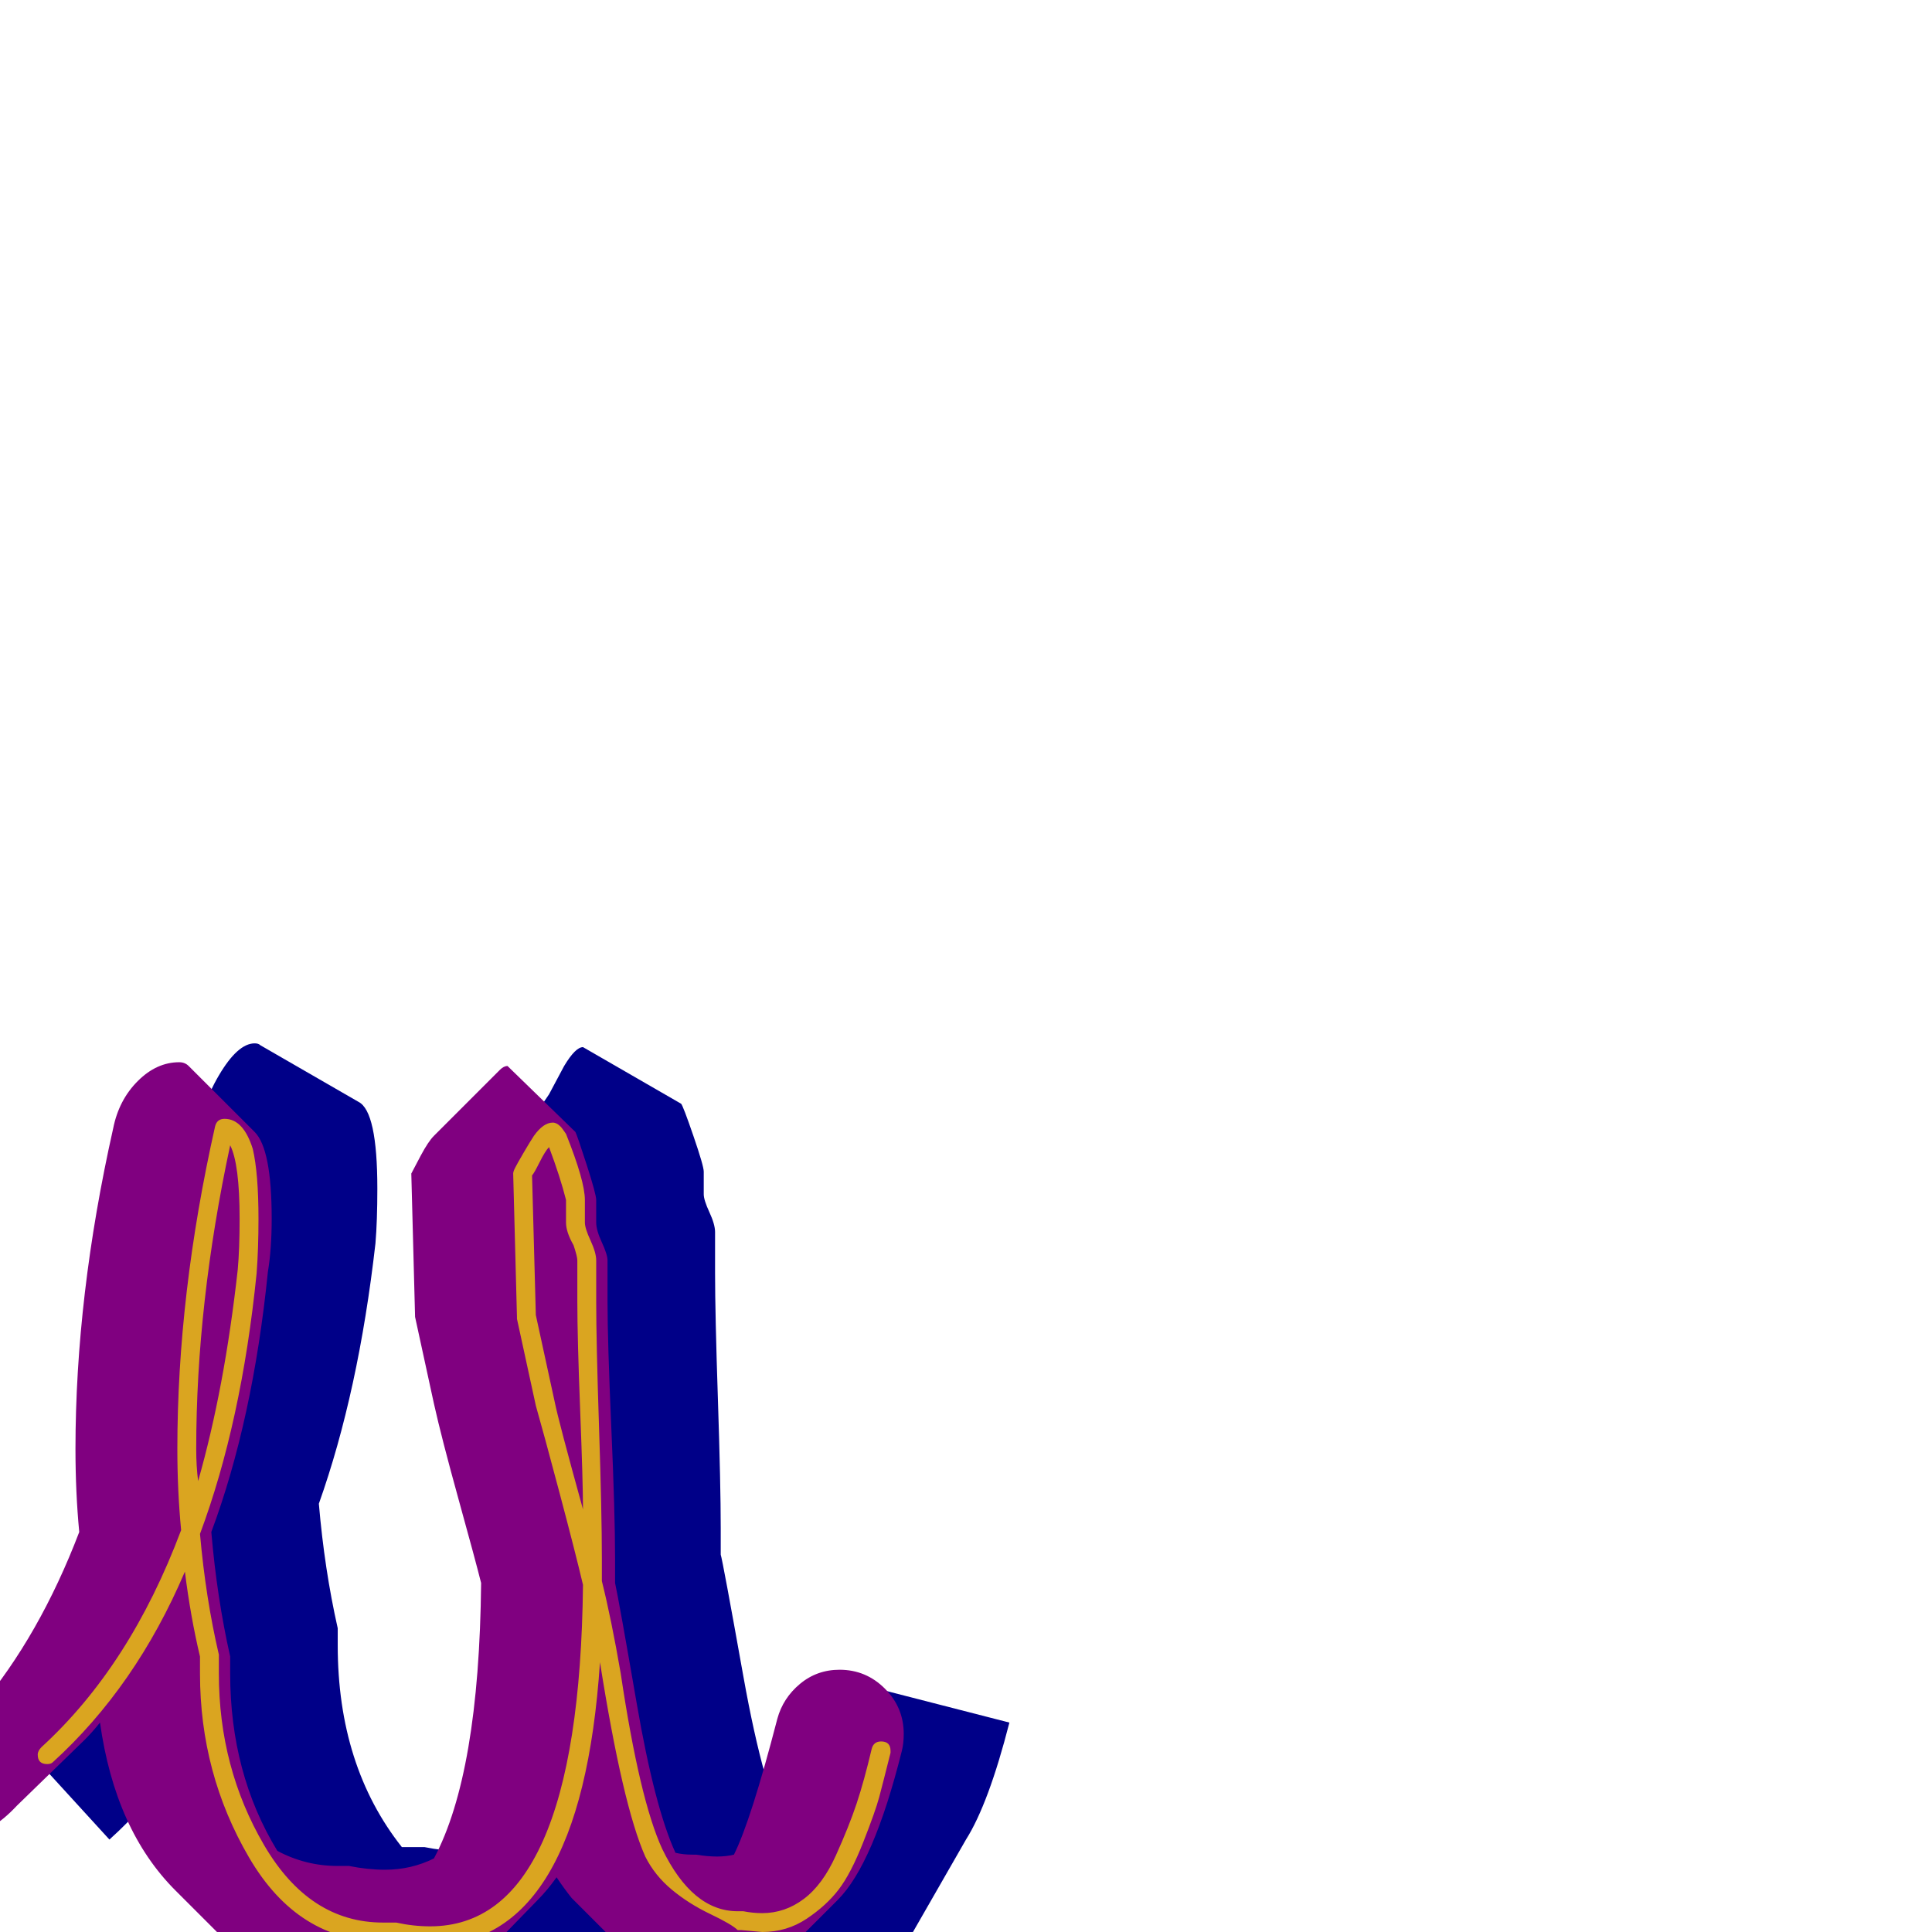 <svg xmlns="http://www.w3.org/2000/svg" viewBox="0 -1024 1024 1024">
	<path fill="#000088" d="M379 -349Q379 -328 380.5 -282.5Q382 -237 382 -214Q382 -207 382 -200Q383 -197 394 -135.5Q405 -74 418 -50Q419 -50 420 -50Q431 -50 441 -56Q444 -65 461 -130L535 -111Q524 -68 512 -49L477 12Q461 41 437 41Q432 41 426 39Q425 39 424 39Q413 39 404 34L352 4Q342 -2 334 -14L320 11Q299 47 260 47Q252 47 242 45Q239 46 236 46Q218 46 202 36L150 6Q106 -19 94 -90Q78 -67 58 -49L5 -107L41 -139Q58 -155 73 -175Q78 -185 82 -197Q80 -218 80 -241Q80 -322 100 -411Q106 -437 116 -454Q126 -471 135 -471Q137 -471 138 -470L190 -440Q200 -435 200 -394Q200 -377 199 -365Q190 -286 169 -227Q172 -192 179 -161Q179 -157 179 -152Q179 -88 213 -45Q216 -45 219 -45Q222 -45 225 -45Q235 -43 243 -43Q266 -43 283 -56Q294 -98 295 -170Q292 -181 283 -214Q274 -247 270 -265L260 -311Q258 -387 258 -387Q258 -396 291 -444L299 -459Q305 -469 309 -469L361 -439Q362 -438 367.5 -422Q373 -406 373 -403V-391Q373 -388 376 -381.5Q379 -375 379 -371Z"/>
	<path fill="#800080" d="M322 -334Q322 -313 324 -267.5Q326 -222 326 -198Q326 -191 326 -185Q328 -176 337.5 -121Q347 -66 358 -42Q362 -41 367 -41Q368 -41 369 -41Q375 -40 380 -40Q385 -40 389 -41Q398 -59 412 -113Q415 -124 424 -131.5Q433 -139 445 -139Q459 -139 469 -129Q479 -119 479 -105Q479 -100 478 -96Q463 -36 444 -17L409 18Q396 31 380 31Q375 31 369 29Q368 29 367 29Q351 29 338 17L303 -18Q299 -23 295 -29Q290 -22 285 -17L250 19Q231 37 204 37Q195 37 185 35Q182 36 179 36Q150 36 128 13L93 -22Q61 -54 53 -111Q49 -106 45 -102L9 -67Q-5 -52 -17 -52Q-27 -52 -35 -59.5Q-43 -67 -43 -78Q-43 -90 -34 -97L-11 -119Q21 -157 42 -212Q40 -233 40 -256Q40 -337 60 -426Q63 -441 73 -451Q83 -461 95 -461Q98 -461 100 -459L135 -424Q144 -415 144 -378Q144 -362 142 -350Q134 -271 112 -212Q115 -177 122 -146Q122 -142 122 -137Q122 -84 147 -43Q162 -35 179 -35Q182 -35 185 -35Q195 -33 204 -33Q218 -33 230 -39Q254 -84 255 -185Q252 -197 243 -229.5Q234 -262 230 -280L220 -326L218 -402Q219 -404 223 -411.5Q227 -419 230 -422L265 -457Q267 -459 269 -459L305 -424Q306 -422 311 -406.5Q316 -391 316 -388V-376Q316 -372 319 -365.5Q322 -359 322 -356Z"/>
	<path fill="#daa520" d="M122 -417Q104 -333 104 -256Q104 -247 105 -239Q119 -288 126 -351Q127 -362 127 -378Q127 -407 122 -417ZM300 -376V-388Q297 -400 291 -416Q289 -414 286 -408Q283 -402 282 -401L284 -327L294 -281Q296 -271 309 -224Q309 -238 307.5 -276.5Q306 -315 306 -334V-356Q306 -358 304 -364Q300 -371 300 -376ZM116 -137Q116 -87 140 -46Q164 -5 203 -5Q204 -5 206 -5Q208 -5 209 -5Q209 -5 210 -5Q219 -3 228 -3Q307 -3 309 -184Q305 -201 296.5 -233Q288 -265 284 -279L274 -325Q274 -325 274 -326L272 -402Q272 -403 273 -405Q274 -407 277.5 -413Q281 -419 283 -422Q288 -429 293 -429Q295 -429 297 -427Q298 -426 300 -423Q310 -398 310 -388V-376Q310 -373 313 -366.5Q316 -360 316 -356V-334Q316 -313 317.5 -267.5Q319 -222 319 -198Q319 -192 319 -186Q324 -166 329 -137Q339 -70 351 -44Q367 -11 391 -11Q391 -11 392 -11Q393 -11 393 -11Q394 -11 394 -11Q399 -10 404 -10Q416 -10 426 -17.5Q436 -25 443 -40.5Q450 -56 454 -68Q458 -80 462 -97Q463 -101 467 -101Q472 -101 472 -96Q472 -95 472 -95Q468 -79 466 -71.5Q464 -64 457.5 -47.5Q451 -31 444.5 -22.5Q438 -14 427.5 -7Q417 0 404 0Q393 -1 393 -1Q392 -1 391 -1Q388 -4 376.5 -9.5Q365 -15 356 -22.5Q347 -30 342 -40Q330 -67 318 -143Q308 7 228 7Q209 5 209 5Q206 5 203 5Q158 5 132 -39.5Q106 -84 106 -137Q106 -141 106 -146Q101 -167 98 -191Q72 -130 28 -90Q27 -89 25 -89Q20 -89 20 -94Q20 -96 22 -98Q69 -141 96 -213Q94 -234 94 -256Q94 -338 114 -427Q115 -431 119 -431Q129 -431 134 -415Q137 -402 137 -378Q137 -362 136 -349Q128 -270 106 -211Q109 -177 116 -147Q116 -147 116 -146Q116 -145 116 -142Q116 -139 116 -137Z"/>
</svg>
